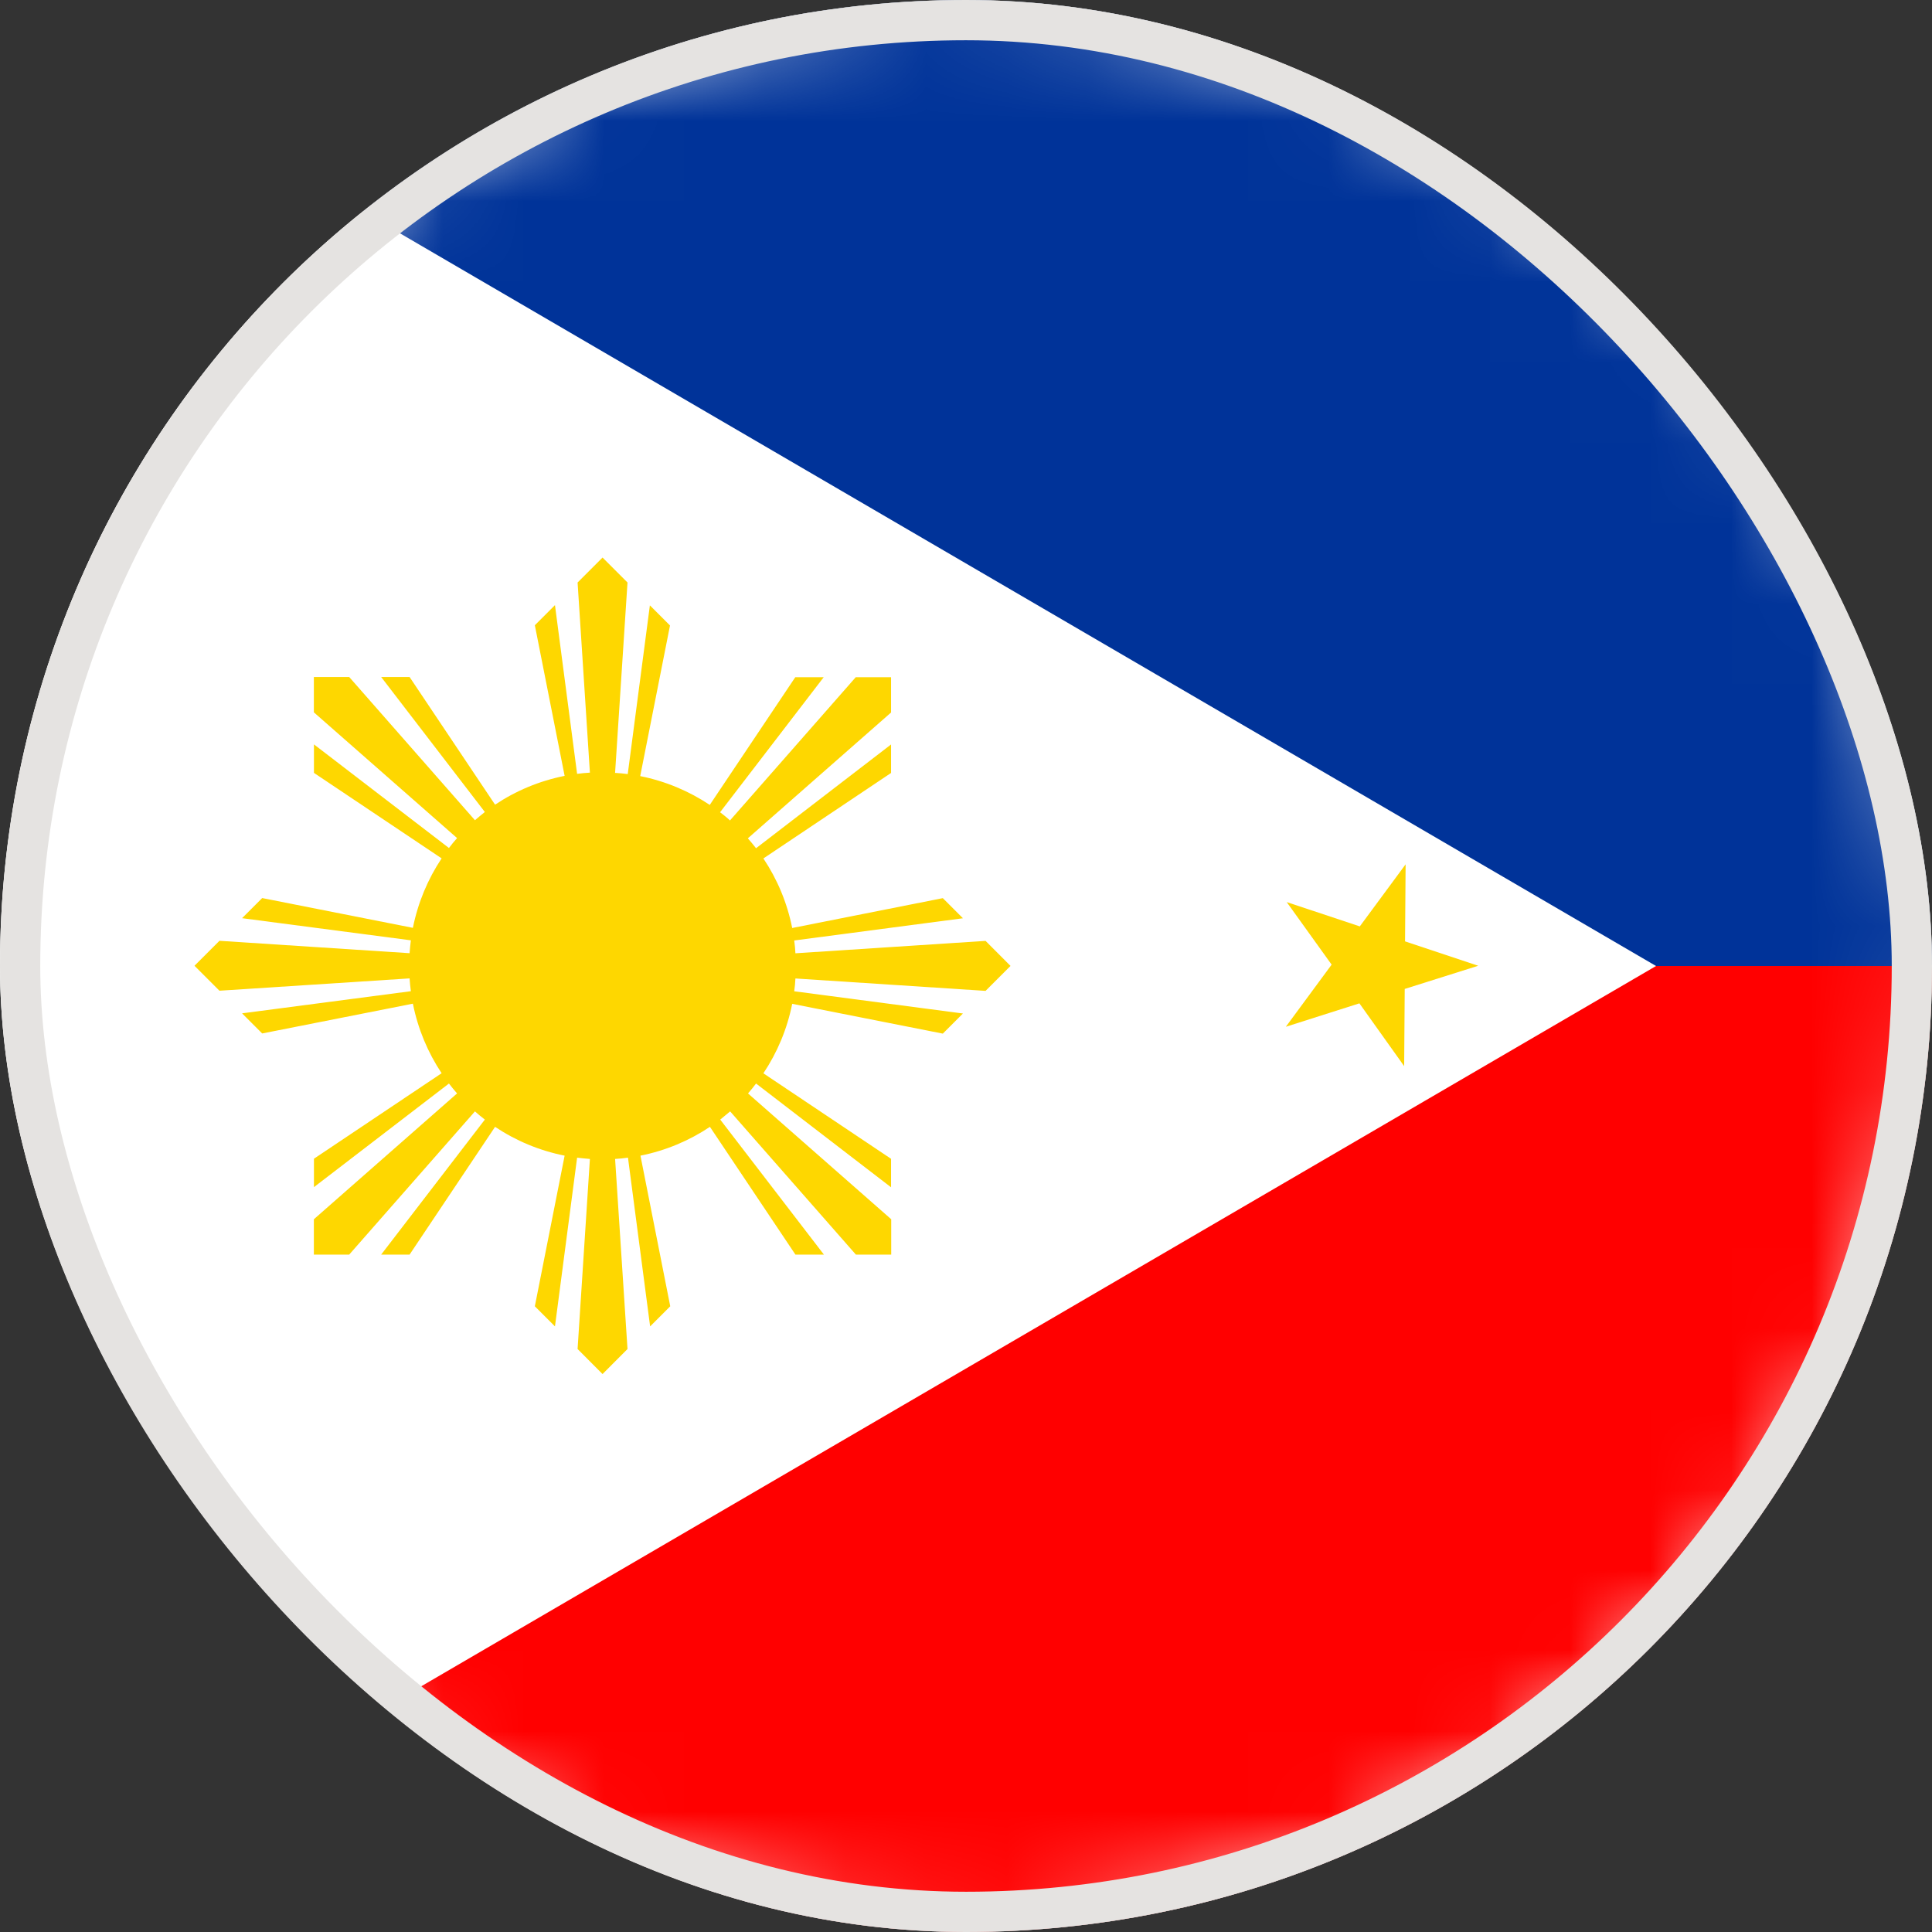 <svg width="24" height="24" viewBox="0 0 24 24" fill="none" xmlns="http://www.w3.org/2000/svg">
<rect x="0" y="0" width="24" height="24" fill="#333333" stroke="none"/>
<g clip-path="url(#clip0_16335_4307)">
<path d="M23.845 13.924C24.907 7.382 20.464 1.218 13.923 0.156C7.381 -0.906 1.217 3.537 0.155 10.078C-0.907 16.62 3.535 22.784 10.077 23.846C16.619 24.908 22.783 20.466 23.845 13.924Z" fill="white"/>
<mask id="mask0_16335_4307" style="mask-type:luminance" maskUnits="userSpaceOnUse" x="-1" y="-1" width="26" height="26">
<path d="M23.845 13.924C24.907 7.382 20.464 1.218 13.923 0.156C7.381 -0.906 1.217 3.537 0.155 10.078C-0.907 16.62 3.535 22.784 10.077 23.846C16.619 24.908 22.783 20.466 23.845 13.924Z" fill="white"/>
</mask>
<g mask="url(#mask0_16335_4307)">
<path d="M36 0H0V24H36V0Z" fill="white"/>
<path fill-rule="evenodd" clip-rule="evenodd" d="M0 0L20.572 12L0 24V0Z" fill="white"/>
<path fill-rule="evenodd" clip-rule="evenodd" d="M0 0H36V12H20.572L0 0Z" fill="#003399"/>
<path fill-rule="evenodd" clip-rule="evenodd" d="M20.572 12H36V24H0L20.572 12Z" fill="#FF0000"/>
<path fill-rule="evenodd" clip-rule="evenodd" d="M0.57 3.509L1.399 3.028L1.196 2.092L1.91 2.731L2.738 2.249L2.351 3.123L3.065 3.763L2.11 3.664L1.726 4.542L1.523 3.605L0.57 3.509Z" fill="#FED700"/>
<path fill-rule="evenodd" clip-rule="evenodd" d="M0.569 20.469L1.522 20.375L1.727 19.44L2.11 20.318L3.063 20.226L2.346 20.86L2.729 21.738L1.903 21.251L1.188 21.889L1.395 20.952L0.569 20.469Z" fill="#FED700"/>
<path fill-rule="evenodd" clip-rule="evenodd" d="M15.984 11.206L16.892 11.508L17.461 10.737L17.454 11.694L18.363 11.997L17.45 12.285L17.443 13.244L16.887 12.464L15.973 12.755L16.542 11.983L15.984 11.206Z" fill="#FED700"/>
<path fill-rule="evenodd" clip-rule="evenodd" d="M7.639 9.601C7.692 9.603 7.745 9.609 7.798 9.616L8.073 7.52L8.323 7.77L7.953 9.641C8.267 9.704 8.559 9.827 8.817 9.999L9.879 8.413H10.232L8.945 10.09C8.987 10.122 9.029 10.155 9.068 10.192L10.63 8.413H11.069V8.851L9.29 10.414C9.325 10.454 9.359 10.495 9.392 10.537L11.069 9.248V9.602L9.483 10.664C9.655 10.921 9.778 11.213 9.841 11.528L11.712 11.157L11.962 11.407L9.866 11.683C9.873 11.736 9.879 11.789 9.881 11.842L12.243 11.688L12.553 11.999L12.243 12.309L9.881 12.155C9.879 12.208 9.873 12.261 9.866 12.314L11.962 12.59L11.712 12.84L9.841 12.47C9.778 12.784 9.655 13.076 9.483 13.333L11.069 14.395V14.749L9.392 13.46C9.36 13.502 9.327 13.544 9.292 13.583L11.071 15.146V15.585H10.632L9.07 13.806C9.029 13.84 8.988 13.874 8.947 13.908L10.235 15.585H9.881L8.819 13.998C8.562 14.17 8.27 14.293 7.956 14.356L8.326 16.227L8.076 16.477L7.801 14.381C7.748 14.388 7.696 14.394 7.641 14.397L7.795 16.758L7.485 17.069L7.175 16.758L7.328 14.397C7.275 14.392 7.222 14.388 7.169 14.381L6.894 16.477L6.644 16.227L7.014 14.356C6.699 14.293 6.407 14.17 6.15 13.998L5.088 15.585H4.735L6.023 13.908C5.981 13.875 5.939 13.842 5.9 13.806L4.338 15.585H3.899V15.146L5.678 13.583C5.643 13.543 5.609 13.502 5.577 13.46L3.9 14.747V14.394L5.486 13.332C5.315 13.075 5.192 12.783 5.129 12.468L3.257 12.838L3.007 12.588L5.104 12.313C5.097 12.26 5.091 12.207 5.088 12.154L2.726 12.307L2.416 11.997L2.726 11.687L5.088 11.841C5.092 11.787 5.097 11.734 5.104 11.681L3.007 11.406L3.257 11.156L5.129 11.526C5.192 11.212 5.315 10.92 5.486 10.663L3.9 9.601V9.247L5.577 10.534C5.609 10.492 5.643 10.45 5.678 10.411L3.899 8.849V8.41H4.338L5.9 10.189C5.941 10.154 5.981 10.12 6.023 10.087L4.735 8.41H5.088L6.15 9.996C6.407 9.824 6.699 9.701 7.014 9.638L6.644 7.767L6.894 7.517L7.169 9.613C7.222 9.606 7.275 9.601 7.328 9.598L7.175 7.236L7.485 6.926L7.795 7.236L7.641 9.598L7.639 9.601Z" fill="#FED700"/>
</g>
</g>
<rect x="0.25" y="0.25" width="23.5" height="23.5" rx="11.75" stroke="#E5E3E1" stroke-width="0.5"/>
<defs>
<clipPath id="clip0_16335_4307">
<rect width="24" height="24" rx="12" fill="white"/>
</clipPath>
</defs>
</svg>

